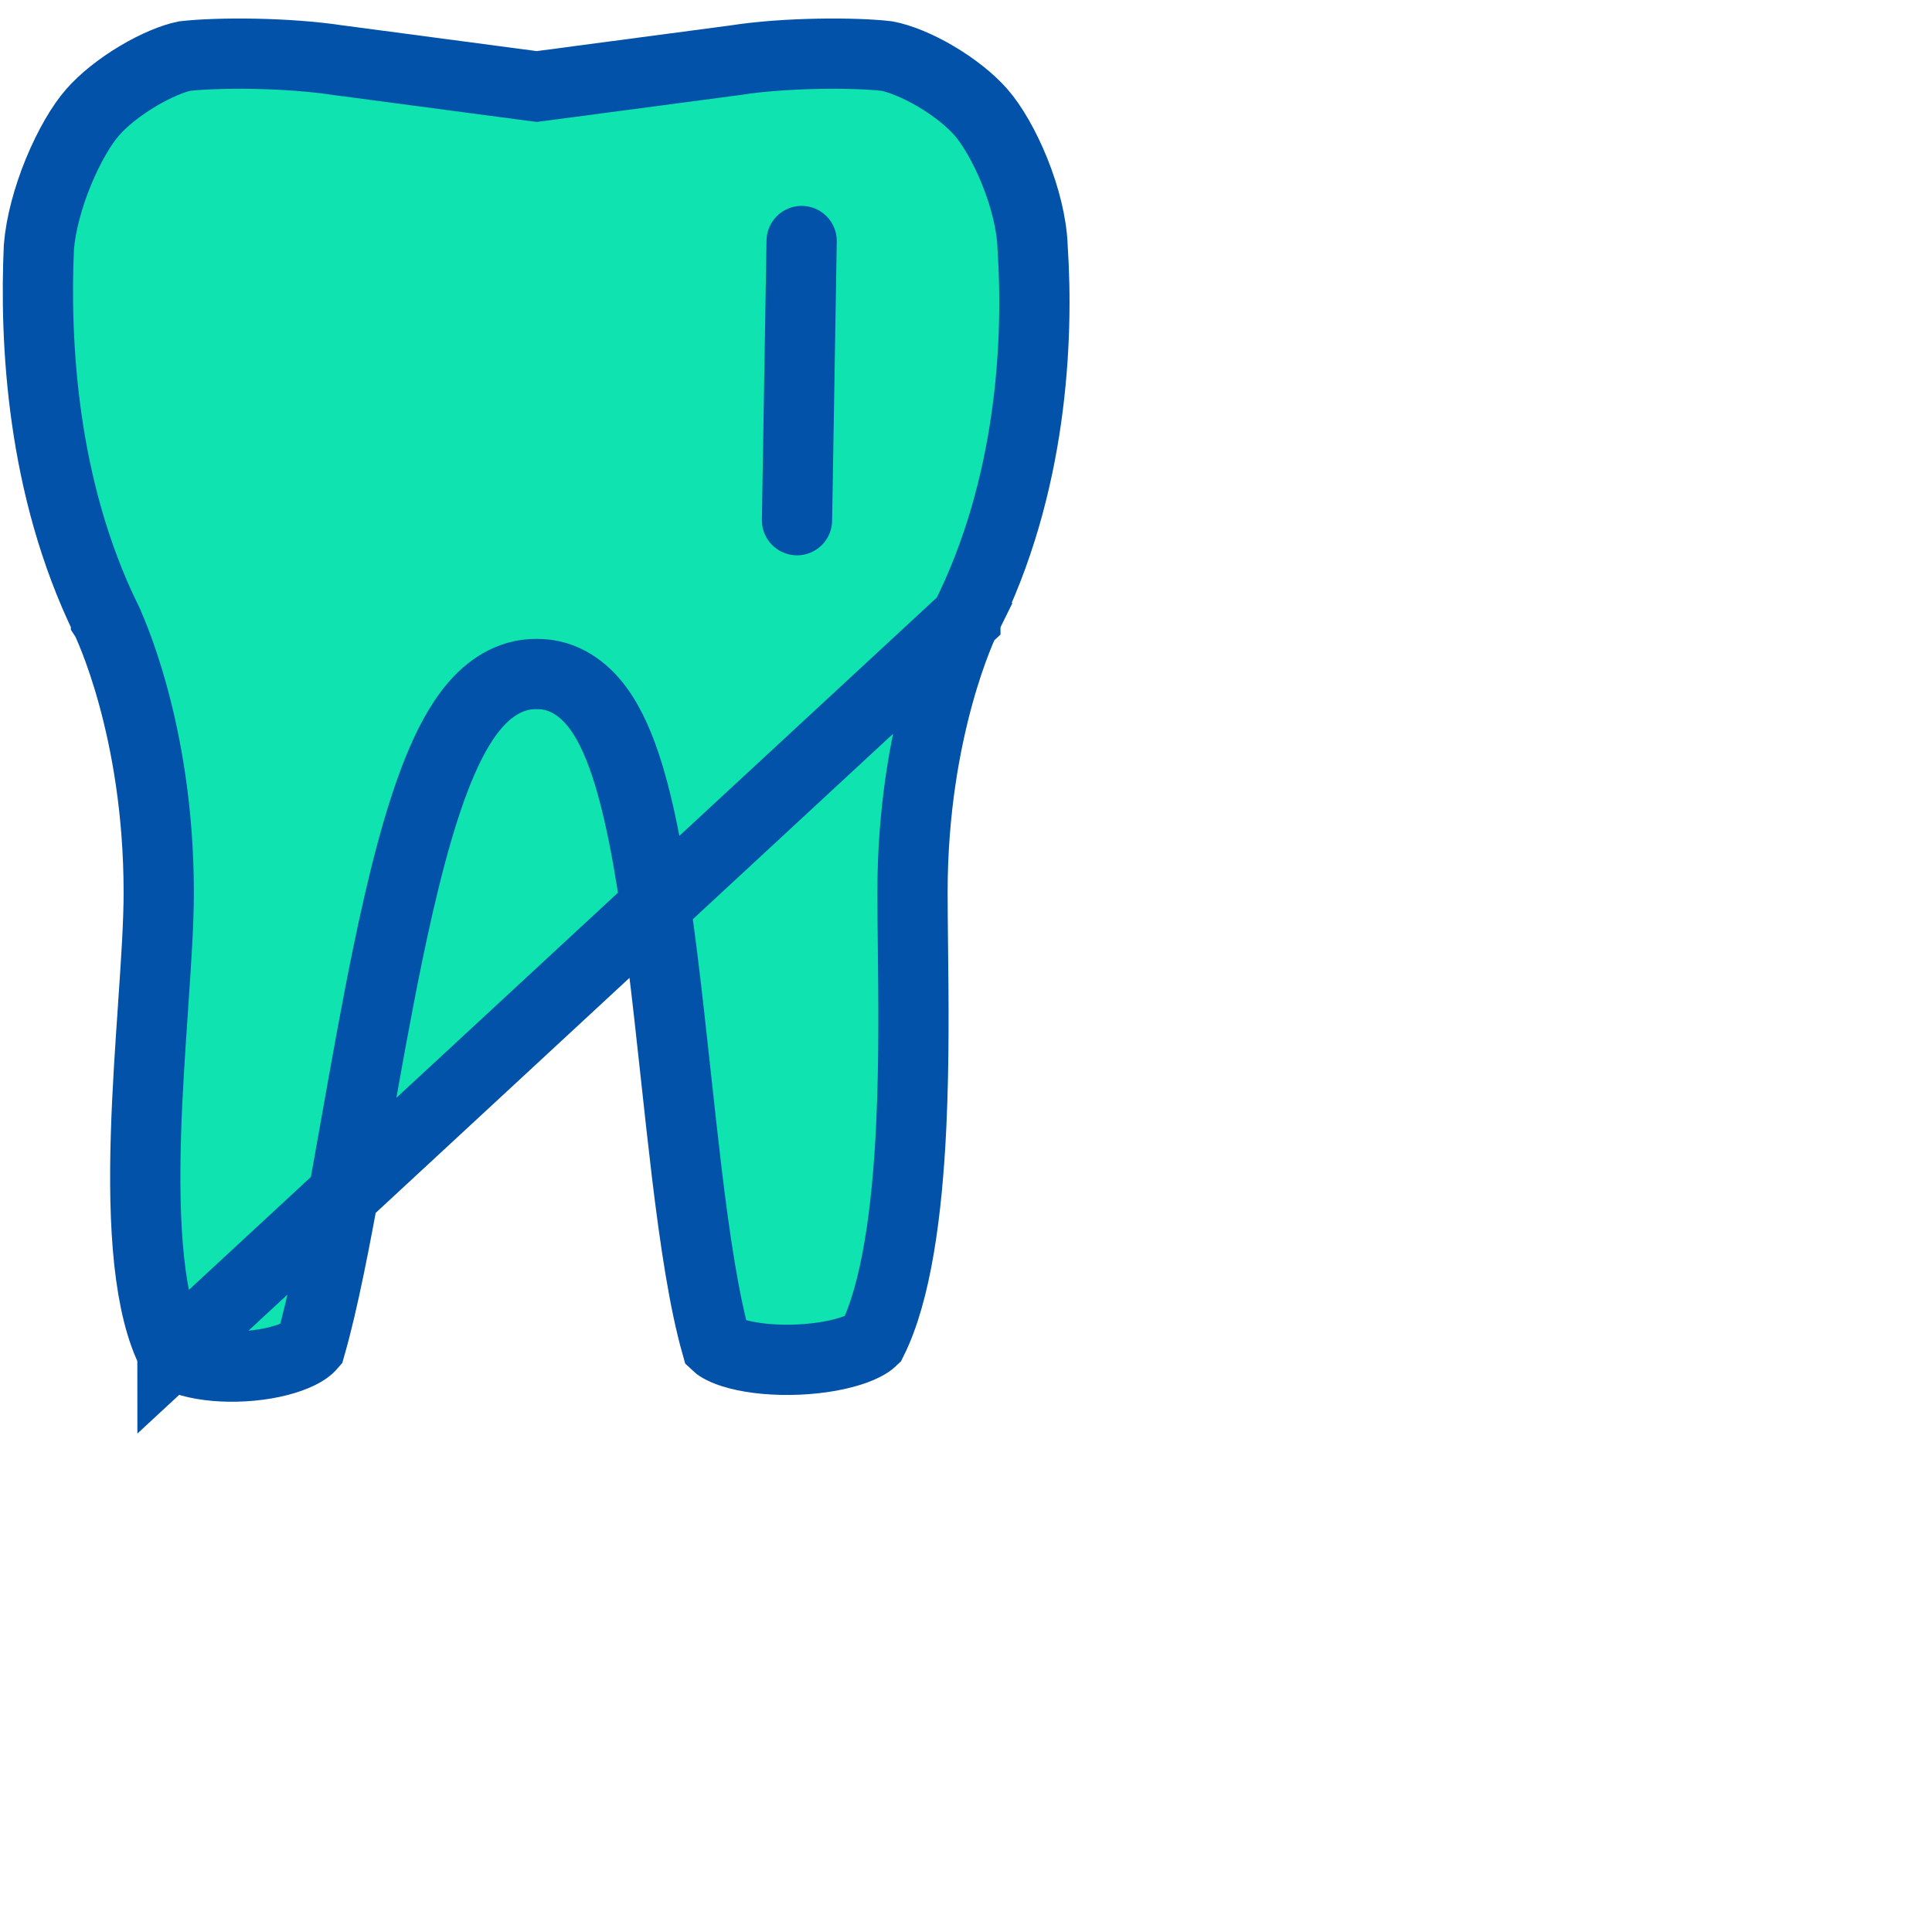 <svg width="55" height="55" viewBox="0 0 55 55" fill="none" xmlns="http://www.w3.org/2000/svg">
<path d="M27.486 17.617L27.486 17.617C29.384 13.841 29.57 9.678 29.396 7.037L29.395 7.023L29.395 7.009C29.37 6.37 29.179 5.607 28.887 4.882C28.593 4.152 28.233 3.548 27.933 3.204L27.932 3.203C27.625 2.849 27.154 2.475 26.627 2.166C26.107 1.861 25.607 1.664 25.246 1.596C24.351 1.49 22.339 1.49 20.923 1.716L20.91 1.718L20.897 1.719L15.411 2.446L15.28 2.463L15.148 2.446L9.666 1.719L9.656 1.718L9.646 1.717C8.167 1.491 6.218 1.489 5.258 1.596C4.927 1.664 4.445 1.859 3.933 2.163C3.41 2.474 2.939 2.849 2.632 3.203L2.629 3.206L2.629 3.206C2.329 3.55 1.968 4.155 1.665 4.89C1.368 5.613 1.16 6.381 1.107 7.035C0.989 9.694 1.178 13.854 3.017 17.627L3.017 17.628L3.017 17.628L3.019 17.631L3.024 17.642L3.04 17.676C3.053 17.704 3.071 17.743 3.093 17.793C3.137 17.893 3.198 18.036 3.269 18.219C3.412 18.585 3.598 19.115 3.783 19.788C4.153 21.133 4.519 23.057 4.519 25.404C4.519 26.279 4.445 27.385 4.364 28.557L4.356 28.687C4.277 29.837 4.192 31.069 4.155 32.292C4.116 33.563 4.129 34.798 4.246 35.894C4.365 36.999 4.583 37.89 4.909 38.517M27.486 17.617L4.911 38.522C4.911 38.52 4.91 38.519 4.909 38.517M27.486 17.617L27.482 17.624L28.379 18.066C27.482 17.624 27.482 17.625 27.482 17.625L27.482 17.626L27.481 17.627L27.479 17.631L27.474 17.642L27.458 17.675C27.445 17.704 27.427 17.743 27.405 17.793C27.361 17.892 27.3 18.035 27.229 18.218C27.086 18.584 26.899 19.114 26.714 19.787C26.344 21.132 25.977 23.056 25.977 25.404C25.977 25.863 25.983 26.375 25.989 26.927C26.006 28.432 26.026 30.23 25.942 32.032C25.825 34.518 25.512 36.785 24.831 38.154C24.831 38.154 24.829 38.156 24.825 38.159C24.795 38.187 24.645 38.327 24.197 38.468C23.727 38.616 23.113 38.705 22.481 38.711C21.846 38.718 21.261 38.641 20.841 38.505C20.519 38.4 20.416 38.304 20.394 38.283C20.046 37.054 19.786 35.336 19.551 33.387C19.446 32.514 19.343 31.567 19.239 30.609C19.116 29.476 18.991 28.33 18.86 27.279C18.613 25.3 18.315 23.411 17.88 22.005C17.664 21.308 17.392 20.651 17.021 20.151C16.647 19.646 16.072 19.18 15.278 19.188C14.503 19.179 13.912 19.617 13.504 20.098C13.092 20.582 12.757 21.227 12.475 21.924C11.906 23.328 11.44 25.216 11.031 27.201C10.716 28.731 10.426 30.364 10.148 31.929C10.064 32.403 9.981 32.871 9.898 33.329C9.543 35.297 9.205 37.048 8.845 38.308C8.837 38.317 8.756 38.442 8.402 38.591C8.026 38.75 7.507 38.862 6.943 38.895C6.381 38.928 5.842 38.878 5.435 38.765C5.053 38.658 4.933 38.54 4.912 38.52C4.909 38.516 4.908 38.516 4.909 38.517M27.486 17.617L4.909 38.517" fill="#0FE3AF" stroke="#0152A8" stroke-width="2"/>
<path d="M22.821 6.861L22.689 14.809" stroke="#0152A8" stroke-width="2" stroke-linecap="round" stroke-linejoin="round"/>
</svg>
